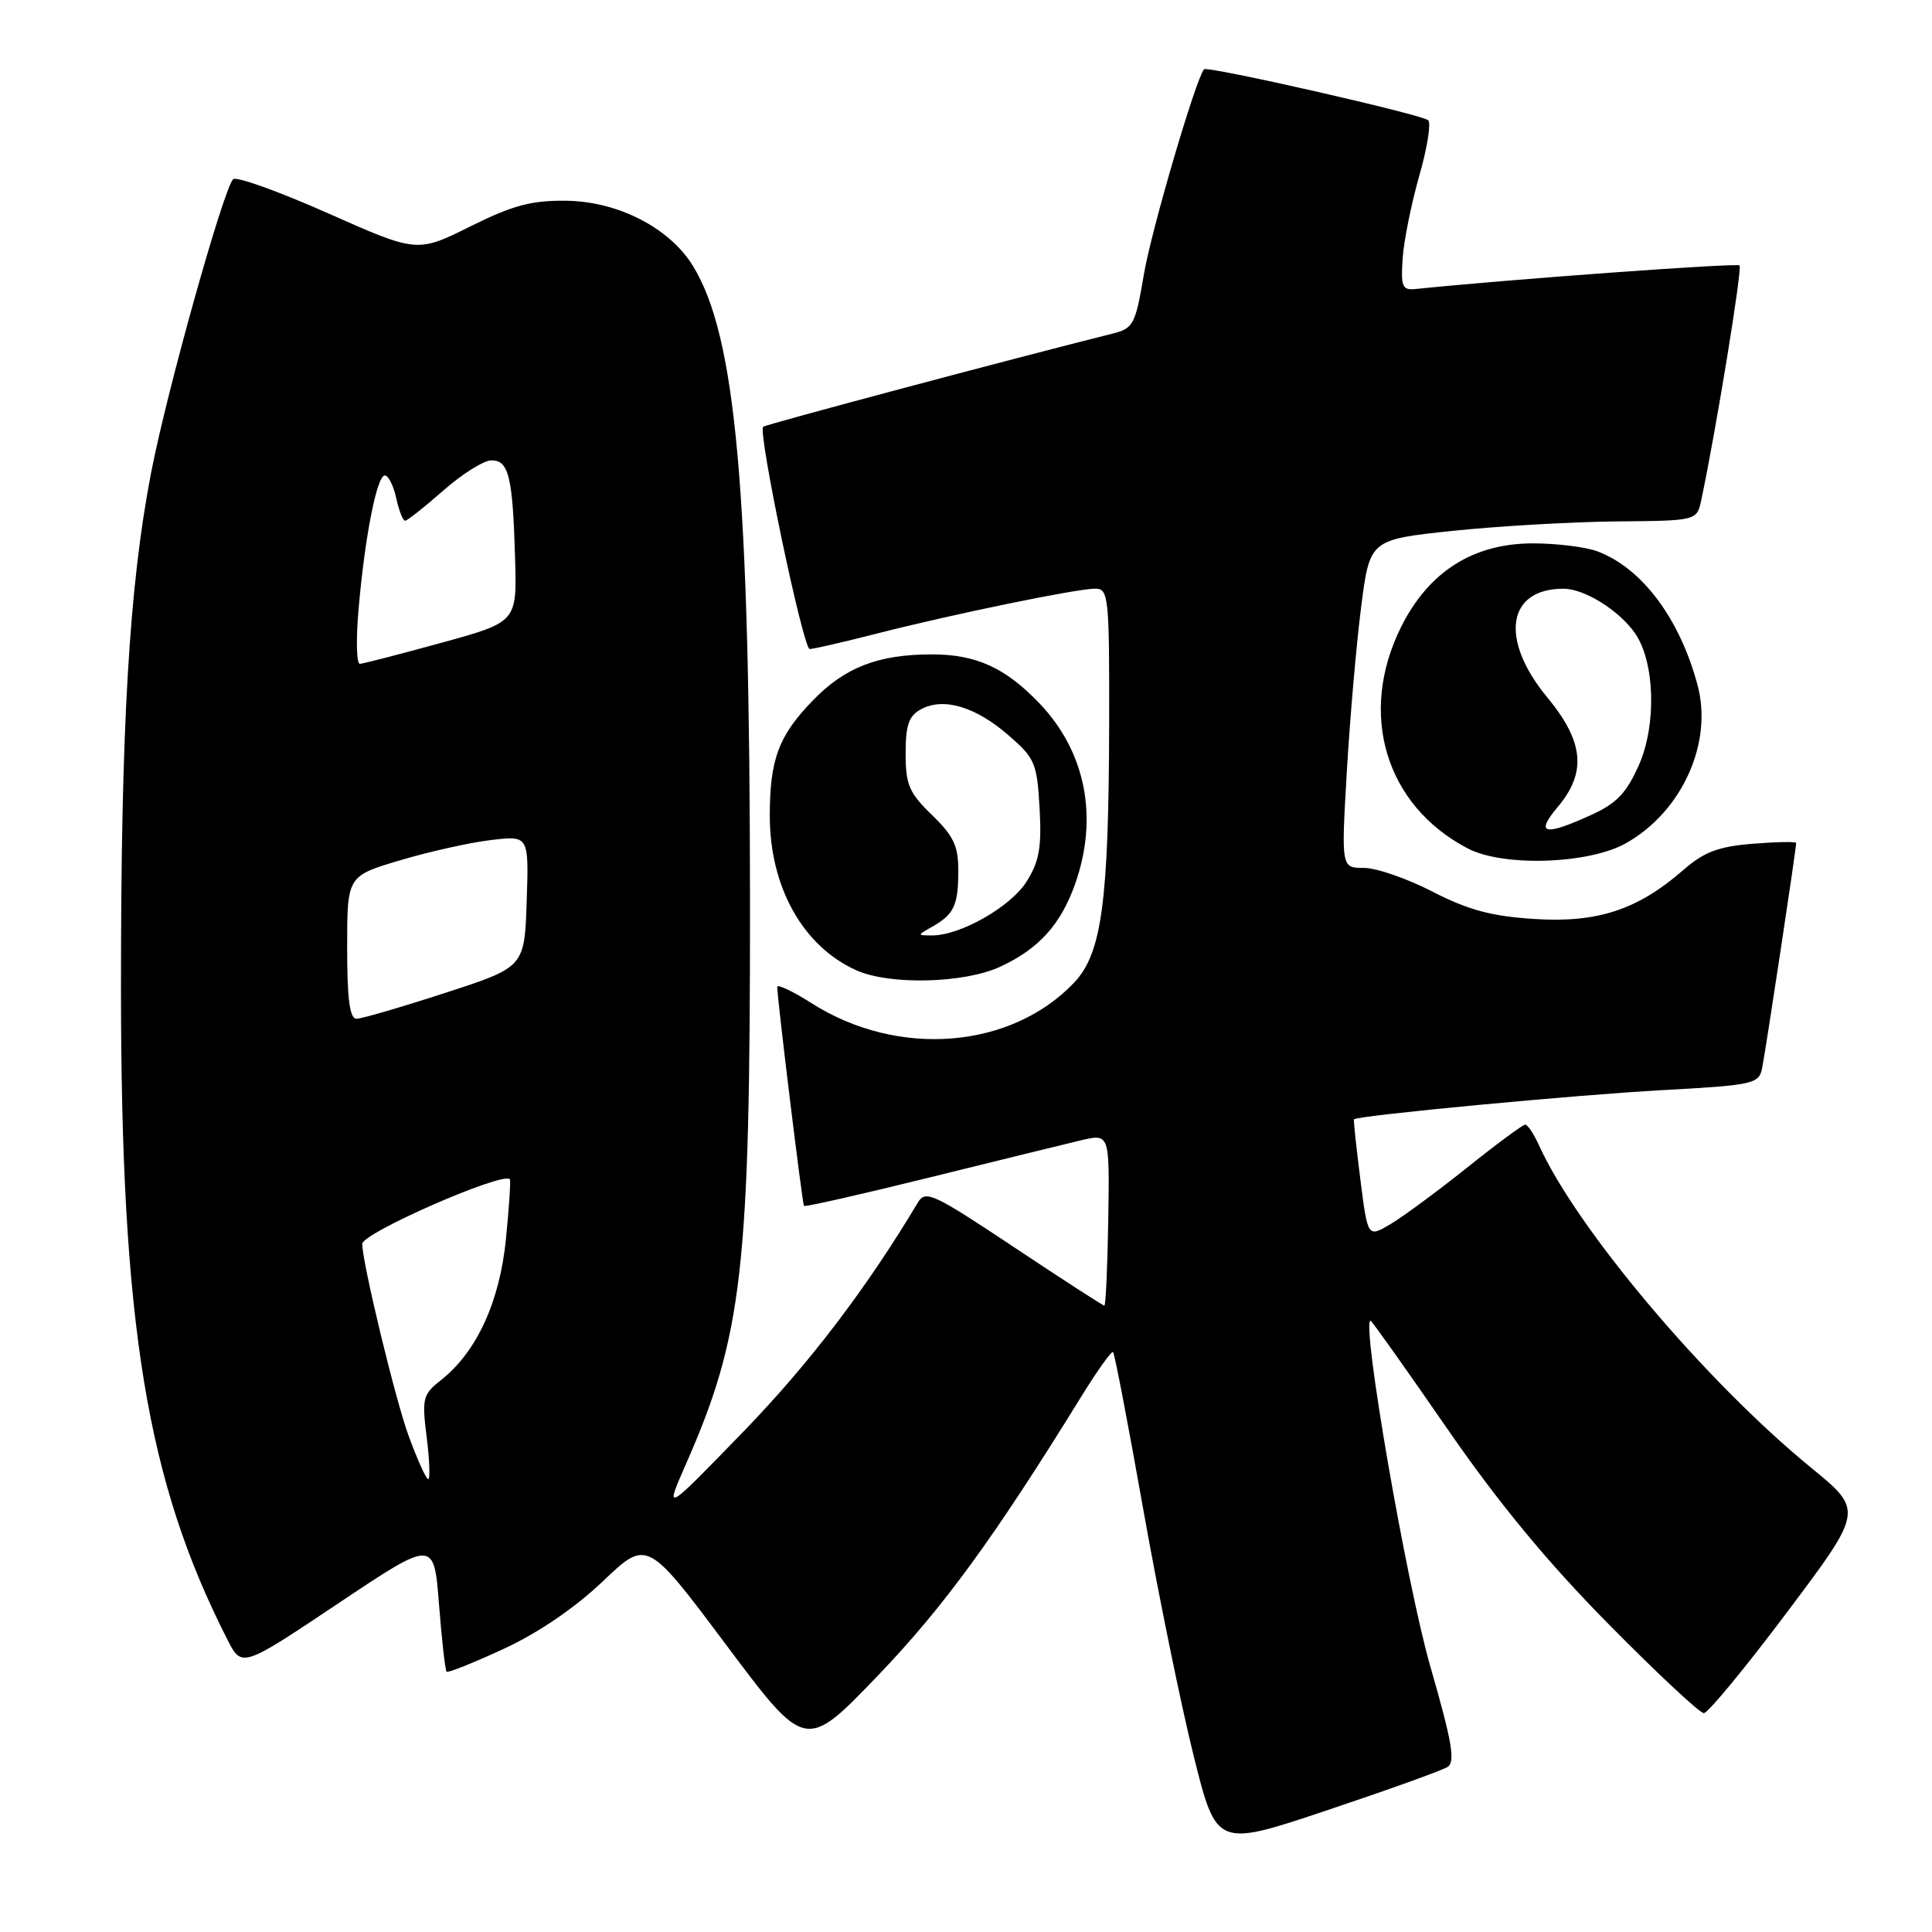 <?xml version="1.0" encoding="UTF-8" standalone="no"?>
<!DOCTYPE svg PUBLIC "-//W3C//DTD SVG 1.1//EN" "http://www.w3.org/Graphics/SVG/1.1/DTD/svg11.dtd" >
<svg xmlns="http://www.w3.org/2000/svg" xmlns:xlink="http://www.w3.org/1999/xlink" version="1.1" viewBox="0 0 256 256">
 <g >
 <path fill="currentColor"
d=" M 191.81 234.13 C 192.86 233.47 192.40 230.78 189.55 220.90 C 186.36 209.85 180.34 175.00 181.61 175.00 C 181.76 175.00 186.30 181.39 191.69 189.20 C 198.52 199.10 205.03 206.99 213.14 215.20 C 219.54 221.69 225.23 227.00 225.77 227.00 C 226.31 227.00 231.29 220.96 236.83 213.58 C 246.91 200.15 246.91 200.15 239.98 194.48 C 225.97 183.02 208.94 162.84 203.92 151.75 C 203.24 150.24 202.41 149.01 202.09 149.02 C 201.77 149.03 198.27 151.61 194.33 154.77 C 190.38 157.92 185.82 161.28 184.19 162.24 C 181.23 163.98 181.23 163.98 180.25 156.24 C 179.71 151.98 179.33 148.42 179.41 148.32 C 179.75 147.82 208.98 145.06 220.26 144.45 C 232.20 143.80 233.05 143.62 233.47 141.63 C 233.90 139.64 238.00 112.51 238.00 111.70 C 238.00 111.50 235.41 111.55 232.25 111.80 C 227.68 112.17 225.79 112.89 223.05 115.28 C 217.01 120.55 211.67 122.31 203.30 121.77 C 197.60 121.40 194.54 120.58 189.82 118.15 C 186.47 116.42 182.37 115.00 180.72 115.00 C 177.72 115.00 177.72 115.00 178.46 102.25 C 178.87 95.24 179.72 85.45 180.35 80.50 C 181.50 71.50 181.50 71.50 192.50 70.34 C 198.55 69.71 208.30 69.15 214.17 69.09 C 224.84 69.00 224.84 69.00 225.43 66.25 C 227.33 57.32 230.89 35.56 230.50 35.17 C 230.15 34.82 199.99 37.01 187.53 38.30 C 185.81 38.47 185.60 37.97 185.86 34.22 C 186.02 31.87 187.02 26.94 188.07 23.26 C 189.12 19.59 189.65 16.28 189.24 15.93 C 188.37 15.16 159.95 8.70 159.54 9.18 C 158.43 10.50 152.55 30.55 151.58 36.31 C 150.45 42.99 150.18 43.51 147.44 44.20 C 134.31 47.48 101.42 56.25 101.12 56.55 C 100.40 57.26 106.42 86.00 107.29 86.00 C 107.77 86.00 111.74 85.09 116.11 83.97 C 126.30 81.37 142.67 78.00 145.11 78.00 C 146.89 78.00 147.00 79.00 146.97 95.75 C 146.92 119.48 146.00 126.34 142.33 130.20 C 133.97 139.00 119.02 140.20 107.62 132.98 C 105.08 131.36 102.99 130.37 102.99 130.77 C 102.96 132.09 106.31 159.49 106.53 159.79 C 106.65 159.95 114.12 158.26 123.13 156.03 C 132.13 153.81 141.19 151.58 143.26 151.09 C 147.03 150.21 147.03 150.21 146.85 161.60 C 146.75 167.87 146.52 173.00 146.33 173.00 C 146.14 173.00 140.75 169.51 134.35 165.25 C 123.62 158.11 122.63 157.65 121.61 159.36 C 114.87 170.65 107.21 180.72 98.51 189.69 C 88.03 200.50 88.03 200.50 90.89 194.00 C 98.40 176.93 99.40 168.20 99.38 119.50 C 99.35 64.85 97.53 44.55 91.82 35.24 C 88.74 30.21 81.91 26.69 75.05 26.60 C 70.42 26.54 67.98 27.19 62.30 30.01 C 55.27 33.50 55.27 33.50 43.44 28.25 C 36.93 25.36 31.28 23.33 30.89 23.75 C 29.58 25.12 22.08 51.94 20.02 62.65 C 17.10 77.78 16.02 96.30 16.03 131.00 C 16.04 175.56 19.43 196.26 30.13 217.25 C 32.04 221.00 32.04 221.00 44.77 212.49 C 57.50 203.98 57.50 203.98 58.17 212.58 C 58.54 217.31 58.99 221.33 59.18 221.51 C 59.36 221.69 62.77 220.32 66.77 218.47 C 71.33 216.36 76.21 213.03 79.88 209.53 C 85.74 203.95 85.74 203.95 96.24 217.98 C 106.74 232.01 106.74 232.01 116.31 222.04 C 125.00 212.99 131.72 203.78 143.32 184.98 C 145.42 181.58 147.29 178.96 147.49 179.16 C 147.69 179.35 149.49 188.73 151.49 200.01 C 153.49 211.28 156.50 225.96 158.16 232.64 C 161.19 244.78 161.19 244.78 175.85 239.87 C 183.91 237.17 191.09 234.59 191.81 234.13 Z  M 132.50 128.11 C 137.64 125.74 140.55 122.52 142.47 117.10 C 145.58 108.27 143.85 99.58 137.70 93.16 C 133.19 88.46 129.33 86.71 123.47 86.71 C 116.39 86.71 111.97 88.42 107.75 92.77 C 103.17 97.47 102.00 100.61 102.00 108.10 C 102.00 117.56 106.41 125.42 113.50 128.58 C 117.91 130.55 127.75 130.30 132.50 128.11 Z  M 215.47 111.72 C 222.89 107.52 227.00 98.42 224.93 90.76 C 222.56 81.94 217.58 75.29 211.68 73.06 C 210.14 72.48 206.29 72.00 203.13 72.00 C 195.21 72.00 189.31 75.74 185.65 83.08 C 179.92 94.58 183.59 106.75 194.50 112.43 C 199.23 114.89 210.55 114.50 215.47 111.72 Z  M 54.14 190.25 C 52.37 185.40 48.00 167.31 48.00 164.82 C 48.00 163.38 66.61 155.23 67.56 156.25 C 67.69 156.39 67.46 159.95 67.04 164.17 C 66.22 172.51 63.15 179.16 58.42 182.88 C 56.02 184.77 55.89 185.29 56.54 190.45 C 56.92 193.50 57.01 196.00 56.74 196.00 C 56.47 196.00 55.30 193.41 54.14 190.25 Z  M 46.00 125.54 C 46.00 116.08 46.00 116.08 53.03 113.99 C 56.89 112.84 62.31 111.63 65.07 111.31 C 70.08 110.71 70.08 110.71 69.79 119.43 C 69.50 128.15 69.50 128.15 59.00 131.56 C 53.22 133.44 47.94 134.98 47.25 134.99 C 46.34 135.00 46.00 132.45 46.00 125.54 Z  M 47.51 80.75 C 48.34 71.13 49.94 63.00 50.99 63.00 C 51.46 63.00 52.14 64.35 52.50 66.00 C 52.86 67.65 53.39 69.00 53.68 69.00 C 53.96 69.00 56.24 67.20 58.74 65.00 C 61.24 62.80 64.11 61.00 65.12 61.00 C 67.42 61.00 67.94 63.16 68.25 73.96 C 68.50 82.42 68.50 82.42 58.50 85.17 C 53.00 86.68 48.14 87.94 47.69 87.96 C 47.24 87.98 47.16 84.74 47.51 80.75 Z  M 123.50 122.81 C 126.41 121.16 126.97 119.97 126.98 115.45 C 127.00 112.12 126.38 110.79 123.50 108.00 C 120.46 105.06 120.00 103.98 120.00 99.84 C 120.00 96.05 120.42 94.84 122.06 93.97 C 125.03 92.38 129.24 93.63 133.59 97.39 C 137.14 100.46 137.41 101.09 137.75 107.09 C 138.04 112.27 137.71 114.14 136.03 116.81 C 133.94 120.15 127.24 123.96 123.50 123.95 C 121.50 123.94 121.50 123.94 123.50 122.81 Z  M 206.41 106.92 C 210.27 102.34 209.88 98.28 205.00 92.38 C 198.67 84.71 199.69 77.99 207.18 78.01 C 209.94 78.01 214.51 80.86 216.63 83.88 C 219.28 87.66 219.53 96.01 217.17 101.36 C 215.51 105.10 214.21 106.46 210.79 108.01 C 204.58 110.83 203.38 110.53 206.41 106.92 Z "/>
</g>
</svg>